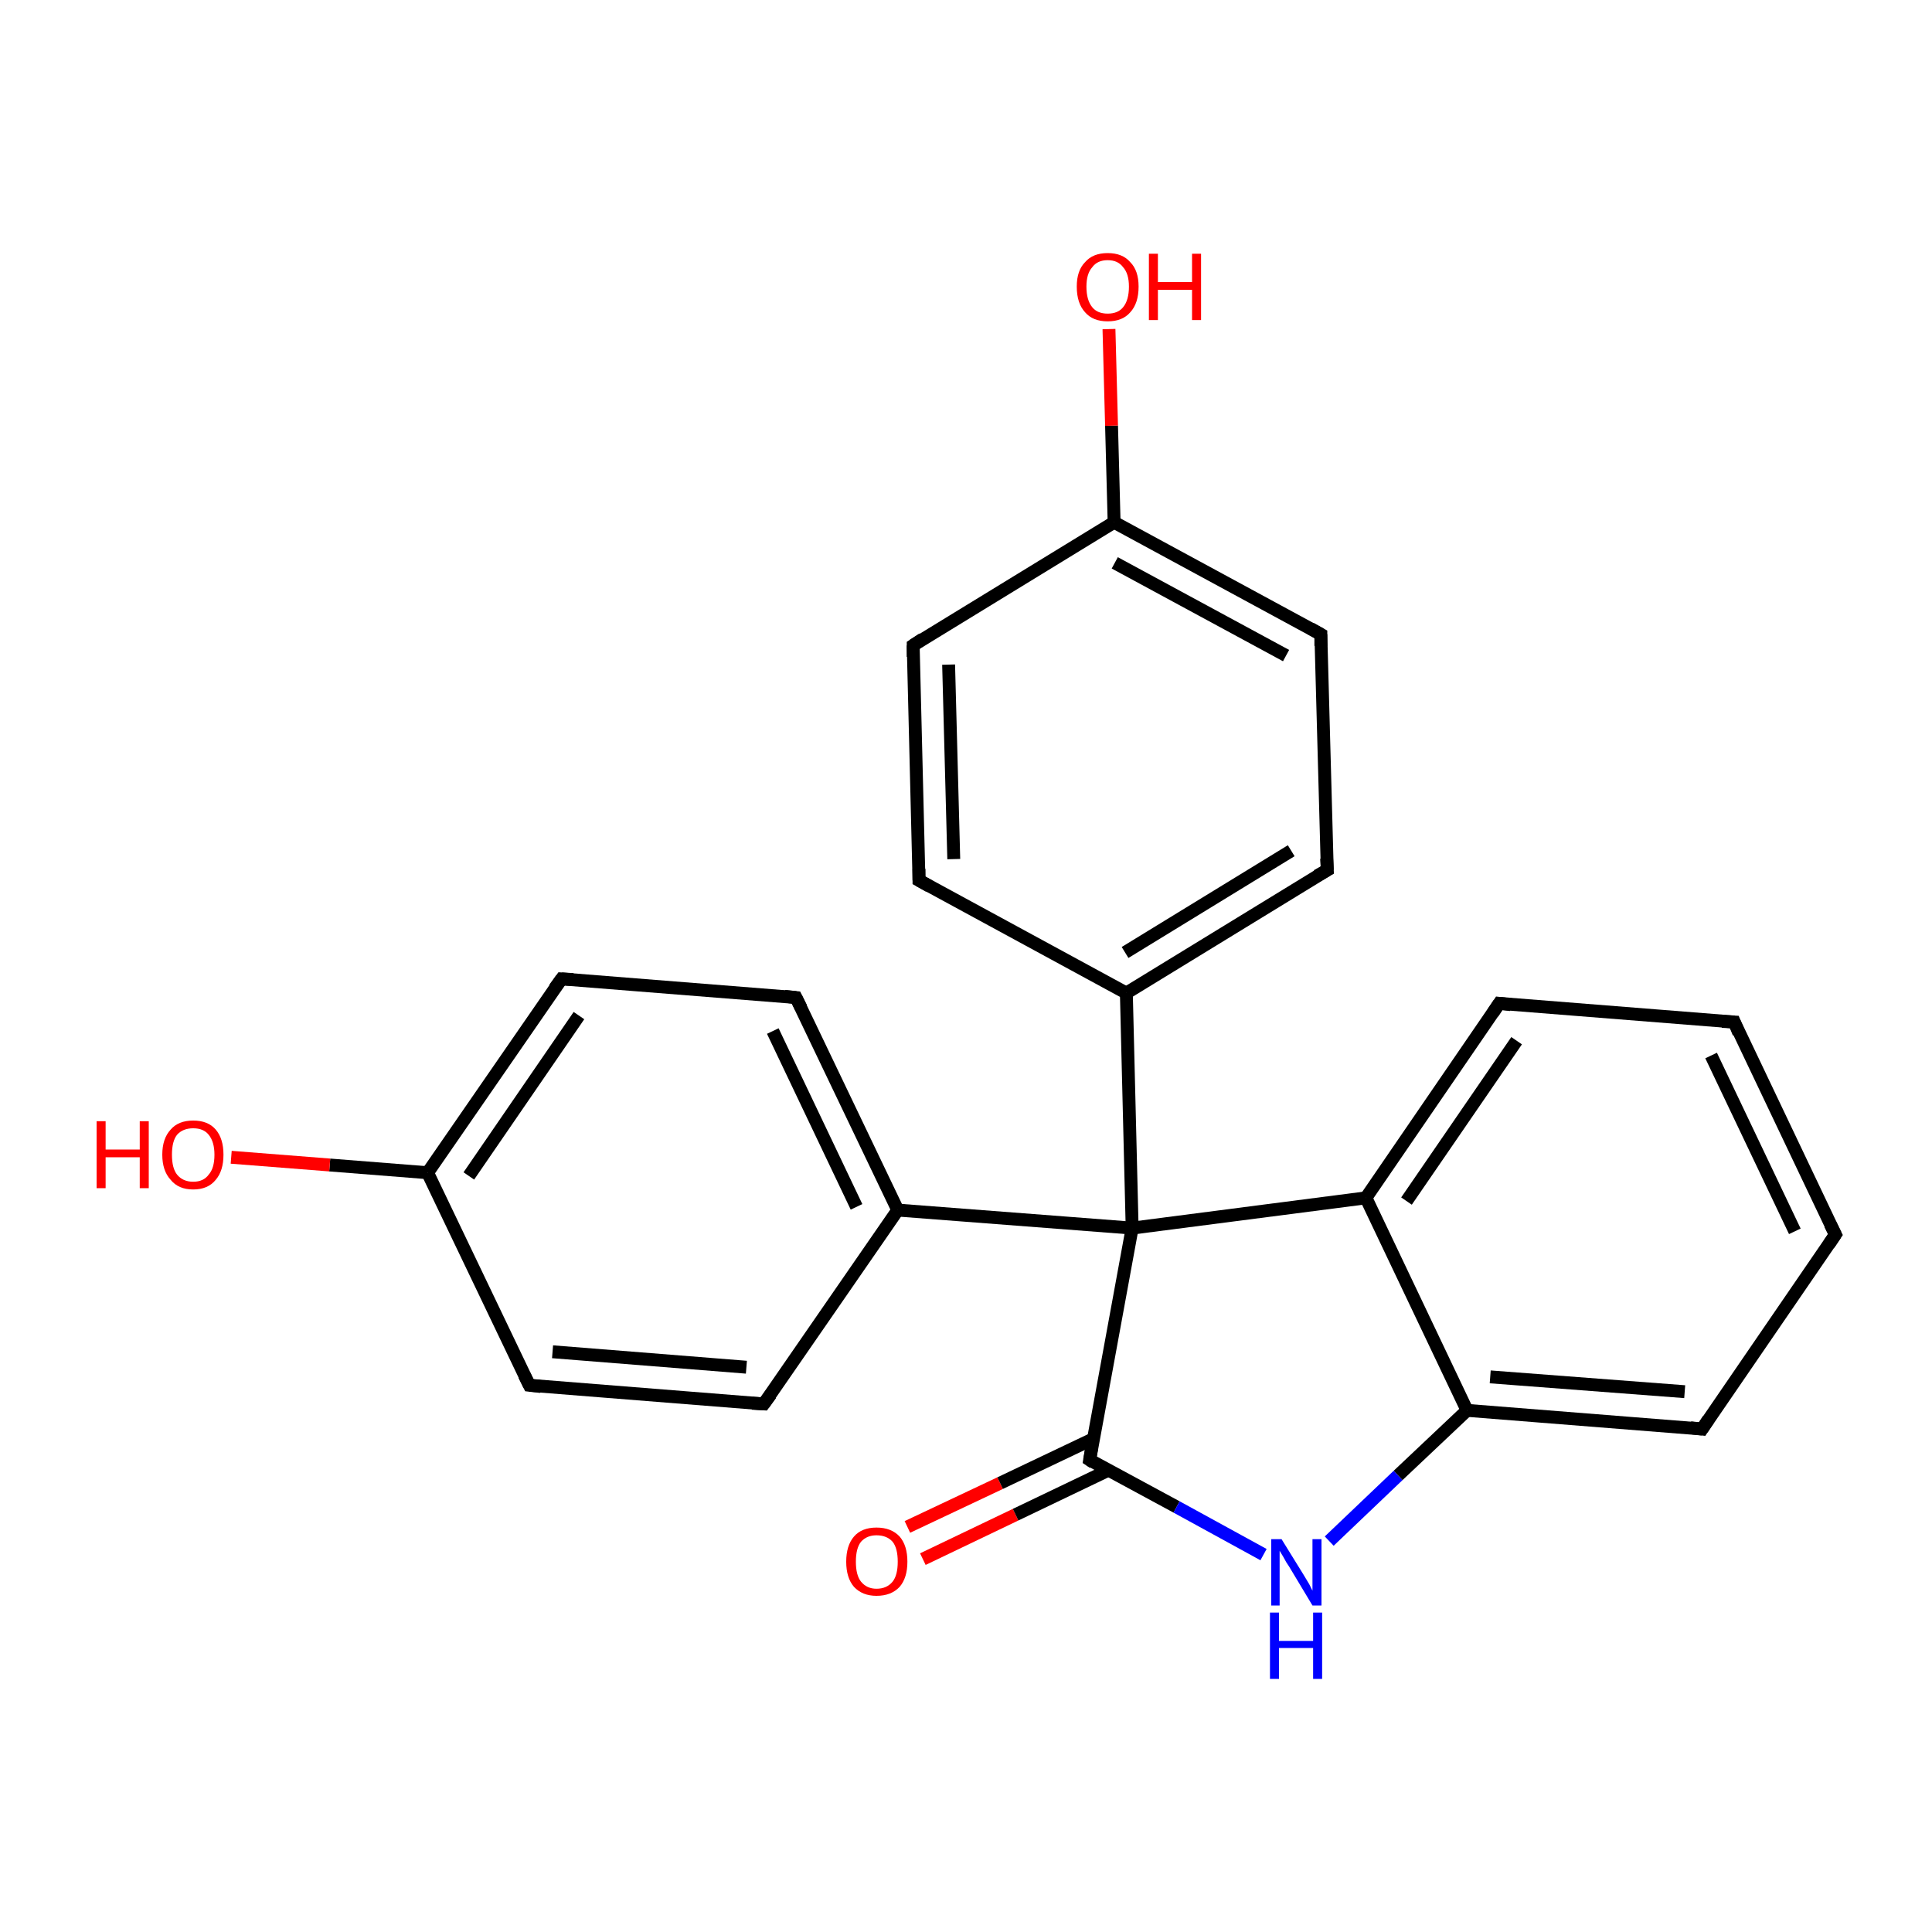 <?xml version='1.0' encoding='iso-8859-1'?>
<svg version='1.1' baseProfile='full'
              xmlns='http://www.w3.org/2000/svg'
                      xmlns:rdkit='http://www.rdkit.org/xml'
                      xmlns:xlink='http://www.w3.org/1999/xlink'
                  xml:space='preserve'
width='300px' height='300px' viewBox='0 0 300 300'>
<!-- END OF HEADER -->
<rect style='opacity:1.0;fill:#FFFFFF;stroke:none' width='300.0' height='300.0' x='0.0' y='0.0'> </rect>
<path class='bond-0 atom-0 atom-1' d='M 140.9,237.1 L 155.3,230.3' style='fill:none;fill-rule:evenodd;stroke:#FF0000;stroke-width:2.0px;stroke-linecap:butt;stroke-linejoin:miter;stroke-opacity:1' />
<path class='bond-0 atom-0 atom-1' d='M 155.3,230.3 L 169.8,223.4' style='fill:none;fill-rule:evenodd;stroke:#000000;stroke-width:2.0px;stroke-linecap:butt;stroke-linejoin:miter;stroke-opacity:1' />
<path class='bond-0 atom-0 atom-1' d='M 143.3,242.1 L 157.7,235.2' style='fill:none;fill-rule:evenodd;stroke:#FF0000;stroke-width:2.0px;stroke-linecap:butt;stroke-linejoin:miter;stroke-opacity:1' />
<path class='bond-0 atom-0 atom-1' d='M 157.7,235.2 L 172.1,228.3' style='fill:none;fill-rule:evenodd;stroke:#000000;stroke-width:2.0px;stroke-linecap:butt;stroke-linejoin:miter;stroke-opacity:1' />
<path class='bond-1 atom-1 atom-2' d='M 169.2,226.7 L 182.7,234.0' style='fill:none;fill-rule:evenodd;stroke:#000000;stroke-width:2.0px;stroke-linecap:butt;stroke-linejoin:miter;stroke-opacity:1' />
<path class='bond-1 atom-1 atom-2' d='M 182.7,234.0 L 196.2,241.4' style='fill:none;fill-rule:evenodd;stroke:#0000FF;stroke-width:2.0px;stroke-linecap:butt;stroke-linejoin:miter;stroke-opacity:1' />
<path class='bond-2 atom-2 atom-3' d='M 206.4,239.3 L 217.1,229.1' style='fill:none;fill-rule:evenodd;stroke:#0000FF;stroke-width:2.0px;stroke-linecap:butt;stroke-linejoin:miter;stroke-opacity:1' />
<path class='bond-2 atom-2 atom-3' d='M 217.1,229.1 L 227.8,219.0' style='fill:none;fill-rule:evenodd;stroke:#000000;stroke-width:2.0px;stroke-linecap:butt;stroke-linejoin:miter;stroke-opacity:1' />
<path class='bond-3 atom-3 atom-4' d='M 227.8,219.0 L 264.3,221.9' style='fill:none;fill-rule:evenodd;stroke:#000000;stroke-width:2.0px;stroke-linecap:butt;stroke-linejoin:miter;stroke-opacity:1' />
<path class='bond-3 atom-3 atom-4' d='M 231.4,213.8 L 261.6,216.1' style='fill:none;fill-rule:evenodd;stroke:#000000;stroke-width:2.0px;stroke-linecap:butt;stroke-linejoin:miter;stroke-opacity:1' />
<path class='bond-4 atom-4 atom-5' d='M 264.3,221.9 L 285.0,191.7' style='fill:none;fill-rule:evenodd;stroke:#000000;stroke-width:2.0px;stroke-linecap:butt;stroke-linejoin:miter;stroke-opacity:1' />
<path class='bond-5 atom-5 atom-6' d='M 285.0,191.7 L 269.3,158.7' style='fill:none;fill-rule:evenodd;stroke:#000000;stroke-width:2.0px;stroke-linecap:butt;stroke-linejoin:miter;stroke-opacity:1' />
<path class='bond-5 atom-5 atom-6' d='M 278.7,191.2 L 265.7,163.9' style='fill:none;fill-rule:evenodd;stroke:#000000;stroke-width:2.0px;stroke-linecap:butt;stroke-linejoin:miter;stroke-opacity:1' />
<path class='bond-6 atom-6 atom-7' d='M 269.3,158.7 L 232.8,155.8' style='fill:none;fill-rule:evenodd;stroke:#000000;stroke-width:2.0px;stroke-linecap:butt;stroke-linejoin:miter;stroke-opacity:1' />
<path class='bond-7 atom-7 atom-8' d='M 232.8,155.8 L 212.1,186.0' style='fill:none;fill-rule:evenodd;stroke:#000000;stroke-width:2.0px;stroke-linecap:butt;stroke-linejoin:miter;stroke-opacity:1' />
<path class='bond-7 atom-7 atom-8' d='M 235.5,161.6 L 218.4,186.5' style='fill:none;fill-rule:evenodd;stroke:#000000;stroke-width:2.0px;stroke-linecap:butt;stroke-linejoin:miter;stroke-opacity:1' />
<path class='bond-8 atom-8 atom-9' d='M 212.1,186.0 L 175.8,190.7' style='fill:none;fill-rule:evenodd;stroke:#000000;stroke-width:2.0px;stroke-linecap:butt;stroke-linejoin:miter;stroke-opacity:1' />
<path class='bond-9 atom-9 atom-10' d='M 175.8,190.7 L 139.4,187.9' style='fill:none;fill-rule:evenodd;stroke:#000000;stroke-width:2.0px;stroke-linecap:butt;stroke-linejoin:miter;stroke-opacity:1' />
<path class='bond-10 atom-10 atom-11' d='M 139.4,187.9 L 123.6,154.9' style='fill:none;fill-rule:evenodd;stroke:#000000;stroke-width:2.0px;stroke-linecap:butt;stroke-linejoin:miter;stroke-opacity:1' />
<path class='bond-10 atom-10 atom-11' d='M 133.0,187.4 L 120.0,160.1' style='fill:none;fill-rule:evenodd;stroke:#000000;stroke-width:2.0px;stroke-linecap:butt;stroke-linejoin:miter;stroke-opacity:1' />
<path class='bond-11 atom-11 atom-12' d='M 123.6,154.9 L 87.2,152.0' style='fill:none;fill-rule:evenodd;stroke:#000000;stroke-width:2.0px;stroke-linecap:butt;stroke-linejoin:miter;stroke-opacity:1' />
<path class='bond-12 atom-12 atom-13' d='M 87.2,152.0 L 66.4,182.1' style='fill:none;fill-rule:evenodd;stroke:#000000;stroke-width:2.0px;stroke-linecap:butt;stroke-linejoin:miter;stroke-opacity:1' />
<path class='bond-12 atom-12 atom-13' d='M 89.9,157.7 L 72.8,182.6' style='fill:none;fill-rule:evenodd;stroke:#000000;stroke-width:2.0px;stroke-linecap:butt;stroke-linejoin:miter;stroke-opacity:1' />
<path class='bond-13 atom-13 atom-14' d='M 66.4,182.1 L 51.2,180.9' style='fill:none;fill-rule:evenodd;stroke:#000000;stroke-width:2.0px;stroke-linecap:butt;stroke-linejoin:miter;stroke-opacity:1' />
<path class='bond-13 atom-13 atom-14' d='M 51.2,180.9 L 35.9,179.7' style='fill:none;fill-rule:evenodd;stroke:#FF0000;stroke-width:2.0px;stroke-linecap:butt;stroke-linejoin:miter;stroke-opacity:1' />
<path class='bond-14 atom-13 atom-15' d='M 66.4,182.1 L 82.2,215.1' style='fill:none;fill-rule:evenodd;stroke:#000000;stroke-width:2.0px;stroke-linecap:butt;stroke-linejoin:miter;stroke-opacity:1' />
<path class='bond-15 atom-15 atom-16' d='M 82.2,215.1 L 118.6,218.0' style='fill:none;fill-rule:evenodd;stroke:#000000;stroke-width:2.0px;stroke-linecap:butt;stroke-linejoin:miter;stroke-opacity:1' />
<path class='bond-15 atom-15 atom-16' d='M 85.8,209.9 L 115.9,212.3' style='fill:none;fill-rule:evenodd;stroke:#000000;stroke-width:2.0px;stroke-linecap:butt;stroke-linejoin:miter;stroke-opacity:1' />
<path class='bond-16 atom-9 atom-17' d='M 175.8,190.7 L 174.9,154.2' style='fill:none;fill-rule:evenodd;stroke:#000000;stroke-width:2.0px;stroke-linecap:butt;stroke-linejoin:miter;stroke-opacity:1' />
<path class='bond-17 atom-17 atom-18' d='M 174.9,154.2 L 206.1,135.1' style='fill:none;fill-rule:evenodd;stroke:#000000;stroke-width:2.0px;stroke-linecap:butt;stroke-linejoin:miter;stroke-opacity:1' />
<path class='bond-17 atom-17 atom-18' d='M 174.7,147.9 L 200.5,132.1' style='fill:none;fill-rule:evenodd;stroke:#000000;stroke-width:2.0px;stroke-linecap:butt;stroke-linejoin:miter;stroke-opacity:1' />
<path class='bond-18 atom-18 atom-19' d='M 206.1,135.1 L 205.1,98.5' style='fill:none;fill-rule:evenodd;stroke:#000000;stroke-width:2.0px;stroke-linecap:butt;stroke-linejoin:miter;stroke-opacity:1' />
<path class='bond-19 atom-19 atom-20' d='M 205.1,98.5 L 173.0,81.1' style='fill:none;fill-rule:evenodd;stroke:#000000;stroke-width:2.0px;stroke-linecap:butt;stroke-linejoin:miter;stroke-opacity:1' />
<path class='bond-19 atom-19 atom-20' d='M 199.7,101.8 L 173.1,87.4' style='fill:none;fill-rule:evenodd;stroke:#000000;stroke-width:2.0px;stroke-linecap:butt;stroke-linejoin:miter;stroke-opacity:1' />
<path class='bond-20 atom-20 atom-21' d='M 173.0,81.1 L 172.6,66.1' style='fill:none;fill-rule:evenodd;stroke:#000000;stroke-width:2.0px;stroke-linecap:butt;stroke-linejoin:miter;stroke-opacity:1' />
<path class='bond-20 atom-20 atom-21' d='M 172.6,66.1 L 172.2,51.1' style='fill:none;fill-rule:evenodd;stroke:#FF0000;stroke-width:2.0px;stroke-linecap:butt;stroke-linejoin:miter;stroke-opacity:1' />
<path class='bond-21 atom-20 atom-22' d='M 173.0,81.1 L 141.8,100.2' style='fill:none;fill-rule:evenodd;stroke:#000000;stroke-width:2.0px;stroke-linecap:butt;stroke-linejoin:miter;stroke-opacity:1' />
<path class='bond-22 atom-22 atom-23' d='M 141.8,100.2 L 142.7,136.7' style='fill:none;fill-rule:evenodd;stroke:#000000;stroke-width:2.0px;stroke-linecap:butt;stroke-linejoin:miter;stroke-opacity:1' />
<path class='bond-22 atom-22 atom-23' d='M 147.3,103.2 L 148.1,133.4' style='fill:none;fill-rule:evenodd;stroke:#000000;stroke-width:2.0px;stroke-linecap:butt;stroke-linejoin:miter;stroke-opacity:1' />
<path class='bond-23 atom-9 atom-1' d='M 175.8,190.7 L 169.2,226.7' style='fill:none;fill-rule:evenodd;stroke:#000000;stroke-width:2.0px;stroke-linecap:butt;stroke-linejoin:miter;stroke-opacity:1' />
<path class='bond-24 atom-16 atom-10' d='M 118.6,218.0 L 139.4,187.9' style='fill:none;fill-rule:evenodd;stroke:#000000;stroke-width:2.0px;stroke-linecap:butt;stroke-linejoin:miter;stroke-opacity:1' />
<path class='bond-25 atom-23 atom-17' d='M 142.7,136.7 L 174.9,154.2' style='fill:none;fill-rule:evenodd;stroke:#000000;stroke-width:2.0px;stroke-linecap:butt;stroke-linejoin:miter;stroke-opacity:1' />
<path class='bond-26 atom-8 atom-3' d='M 212.1,186.0 L 227.8,219.0' style='fill:none;fill-rule:evenodd;stroke:#000000;stroke-width:2.0px;stroke-linecap:butt;stroke-linejoin:miter;stroke-opacity:1' />
<path d='M 169.8,227.1 L 169.2,226.7 L 169.5,224.9' style='fill:none;stroke:#000000;stroke-width:2.0px;stroke-linecap:butt;stroke-linejoin:miter;stroke-miterlimit:10;stroke-opacity:1;' />
<path d='M 262.5,221.7 L 264.3,221.9 L 265.3,220.4' style='fill:none;stroke:#000000;stroke-width:2.0px;stroke-linecap:butt;stroke-linejoin:miter;stroke-miterlimit:10;stroke-opacity:1;' />
<path d='M 284.0,193.2 L 285.0,191.7 L 284.2,190.1' style='fill:none;stroke:#000000;stroke-width:2.0px;stroke-linecap:butt;stroke-linejoin:miter;stroke-miterlimit:10;stroke-opacity:1;' />
<path d='M 270.0,160.4 L 269.3,158.7 L 267.4,158.6' style='fill:none;stroke:#000000;stroke-width:2.0px;stroke-linecap:butt;stroke-linejoin:miter;stroke-miterlimit:10;stroke-opacity:1;' />
<path d='M 234.6,156.0 L 232.8,155.8 L 231.8,157.3' style='fill:none;stroke:#000000;stroke-width:2.0px;stroke-linecap:butt;stroke-linejoin:miter;stroke-miterlimit:10;stroke-opacity:1;' />
<path d='M 124.4,156.5 L 123.6,154.9 L 121.8,154.7' style='fill:none;stroke:#000000;stroke-width:2.0px;stroke-linecap:butt;stroke-linejoin:miter;stroke-miterlimit:10;stroke-opacity:1;' />
<path d='M 89.0,152.1 L 87.2,152.0 L 86.1,153.5' style='fill:none;stroke:#000000;stroke-width:2.0px;stroke-linecap:butt;stroke-linejoin:miter;stroke-miterlimit:10;stroke-opacity:1;' />
<path d='M 81.4,213.5 L 82.2,215.1 L 84.0,215.3' style='fill:none;stroke:#000000;stroke-width:2.0px;stroke-linecap:butt;stroke-linejoin:miter;stroke-miterlimit:10;stroke-opacity:1;' />
<path d='M 116.8,217.9 L 118.6,218.0 L 119.7,216.5' style='fill:none;stroke:#000000;stroke-width:2.0px;stroke-linecap:butt;stroke-linejoin:miter;stroke-miterlimit:10;stroke-opacity:1;' />
<path d='M 204.5,136.0 L 206.1,135.1 L 206.0,133.3' style='fill:none;stroke:#000000;stroke-width:2.0px;stroke-linecap:butt;stroke-linejoin:miter;stroke-miterlimit:10;stroke-opacity:1;' />
<path d='M 205.1,100.3 L 205.1,98.5 L 203.5,97.6' style='fill:none;stroke:#000000;stroke-width:2.0px;stroke-linecap:butt;stroke-linejoin:miter;stroke-miterlimit:10;stroke-opacity:1;' />
<path d='M 143.3,99.2 L 141.8,100.2 L 141.8,102.0' style='fill:none;stroke:#000000;stroke-width:2.0px;stroke-linecap:butt;stroke-linejoin:miter;stroke-miterlimit:10;stroke-opacity:1;' />
<path d='M 142.7,134.9 L 142.7,136.7 L 144.3,137.6' style='fill:none;stroke:#000000;stroke-width:2.0px;stroke-linecap:butt;stroke-linejoin:miter;stroke-miterlimit:10;stroke-opacity:1;' />
<path class='atom-0' d='M 131.4 242.5
Q 131.4 240.0, 132.6 238.6
Q 133.8 237.2, 136.1 237.2
Q 138.4 237.2, 139.7 238.6
Q 140.9 240.0, 140.9 242.5
Q 140.9 245.0, 139.7 246.4
Q 138.4 247.8, 136.1 247.8
Q 133.9 247.8, 132.6 246.4
Q 131.4 245.0, 131.4 242.5
M 136.1 246.7
Q 137.7 246.7, 138.6 245.6
Q 139.4 244.6, 139.4 242.5
Q 139.4 240.4, 138.6 239.4
Q 137.7 238.4, 136.1 238.4
Q 134.6 238.4, 133.7 239.4
Q 132.9 240.4, 132.9 242.5
Q 132.9 244.6, 133.7 245.6
Q 134.6 246.7, 136.1 246.7
' fill='#FF0000'/>
<path class='atom-2' d='M 199.0 239.0
L 202.4 244.5
Q 202.7 245.0, 203.3 246.0
Q 203.8 247.0, 203.8 247.0
L 203.8 239.0
L 205.2 239.0
L 205.2 249.3
L 203.8 249.3
L 200.2 243.3
Q 199.7 242.6, 199.3 241.8
Q 198.8 241.0, 198.7 240.8
L 198.7 249.3
L 197.4 249.3
L 197.4 239.0
L 199.0 239.0
' fill='#0000FF'/>
<path class='atom-2' d='M 197.2 250.4
L 198.6 250.4
L 198.6 254.8
L 203.9 254.8
L 203.9 250.4
L 205.3 250.4
L 205.3 260.7
L 203.9 260.7
L 203.9 255.9
L 198.6 255.9
L 198.6 260.7
L 197.2 260.7
L 197.2 250.4
' fill='#0000FF'/>
<path class='atom-14' d='M 15.0 174.1
L 16.4 174.1
L 16.4 178.5
L 21.7 178.5
L 21.7 174.1
L 23.1 174.1
L 23.1 184.5
L 21.7 184.5
L 21.7 179.7
L 16.4 179.7
L 16.4 184.5
L 15.0 184.5
L 15.0 174.1
' fill='#FF0000'/>
<path class='atom-14' d='M 25.2 179.3
Q 25.2 176.8, 26.5 175.4
Q 27.7 174.0, 30.0 174.0
Q 32.3 174.0, 33.5 175.4
Q 34.7 176.8, 34.7 179.3
Q 34.7 181.8, 33.5 183.2
Q 32.3 184.7, 30.0 184.7
Q 27.7 184.7, 26.5 183.2
Q 25.2 181.8, 25.2 179.3
M 30.0 183.5
Q 31.6 183.5, 32.4 182.4
Q 33.3 181.4, 33.3 179.3
Q 33.3 177.3, 32.4 176.2
Q 31.6 175.2, 30.0 175.2
Q 28.4 175.2, 27.5 176.2
Q 26.7 177.2, 26.7 179.3
Q 26.7 181.4, 27.5 182.4
Q 28.4 183.5, 30.0 183.5
' fill='#FF0000'/>
<path class='atom-21' d='M 167.2 44.5
Q 167.2 42.0, 168.5 40.7
Q 169.7 39.3, 172.0 39.3
Q 174.3 39.3, 175.5 40.7
Q 176.8 42.0, 176.8 44.5
Q 176.8 47.1, 175.5 48.5
Q 174.3 49.9, 172.0 49.9
Q 169.7 49.9, 168.5 48.5
Q 167.2 47.1, 167.2 44.5
M 172.0 48.7
Q 173.6 48.7, 174.4 47.7
Q 175.3 46.6, 175.3 44.5
Q 175.3 42.5, 174.4 41.5
Q 173.6 40.4, 172.0 40.4
Q 170.4 40.4, 169.6 41.5
Q 168.7 42.5, 168.7 44.5
Q 168.7 46.6, 169.6 47.7
Q 170.4 48.7, 172.0 48.7
' fill='#FF0000'/>
<path class='atom-21' d='M 178.4 39.4
L 179.8 39.4
L 179.8 43.8
L 185.1 43.8
L 185.1 39.4
L 186.5 39.4
L 186.5 49.7
L 185.1 49.7
L 185.1 45.0
L 179.8 45.0
L 179.8 49.7
L 178.4 49.7
L 178.4 39.4
' fill='#FF0000'/>
</svg>
